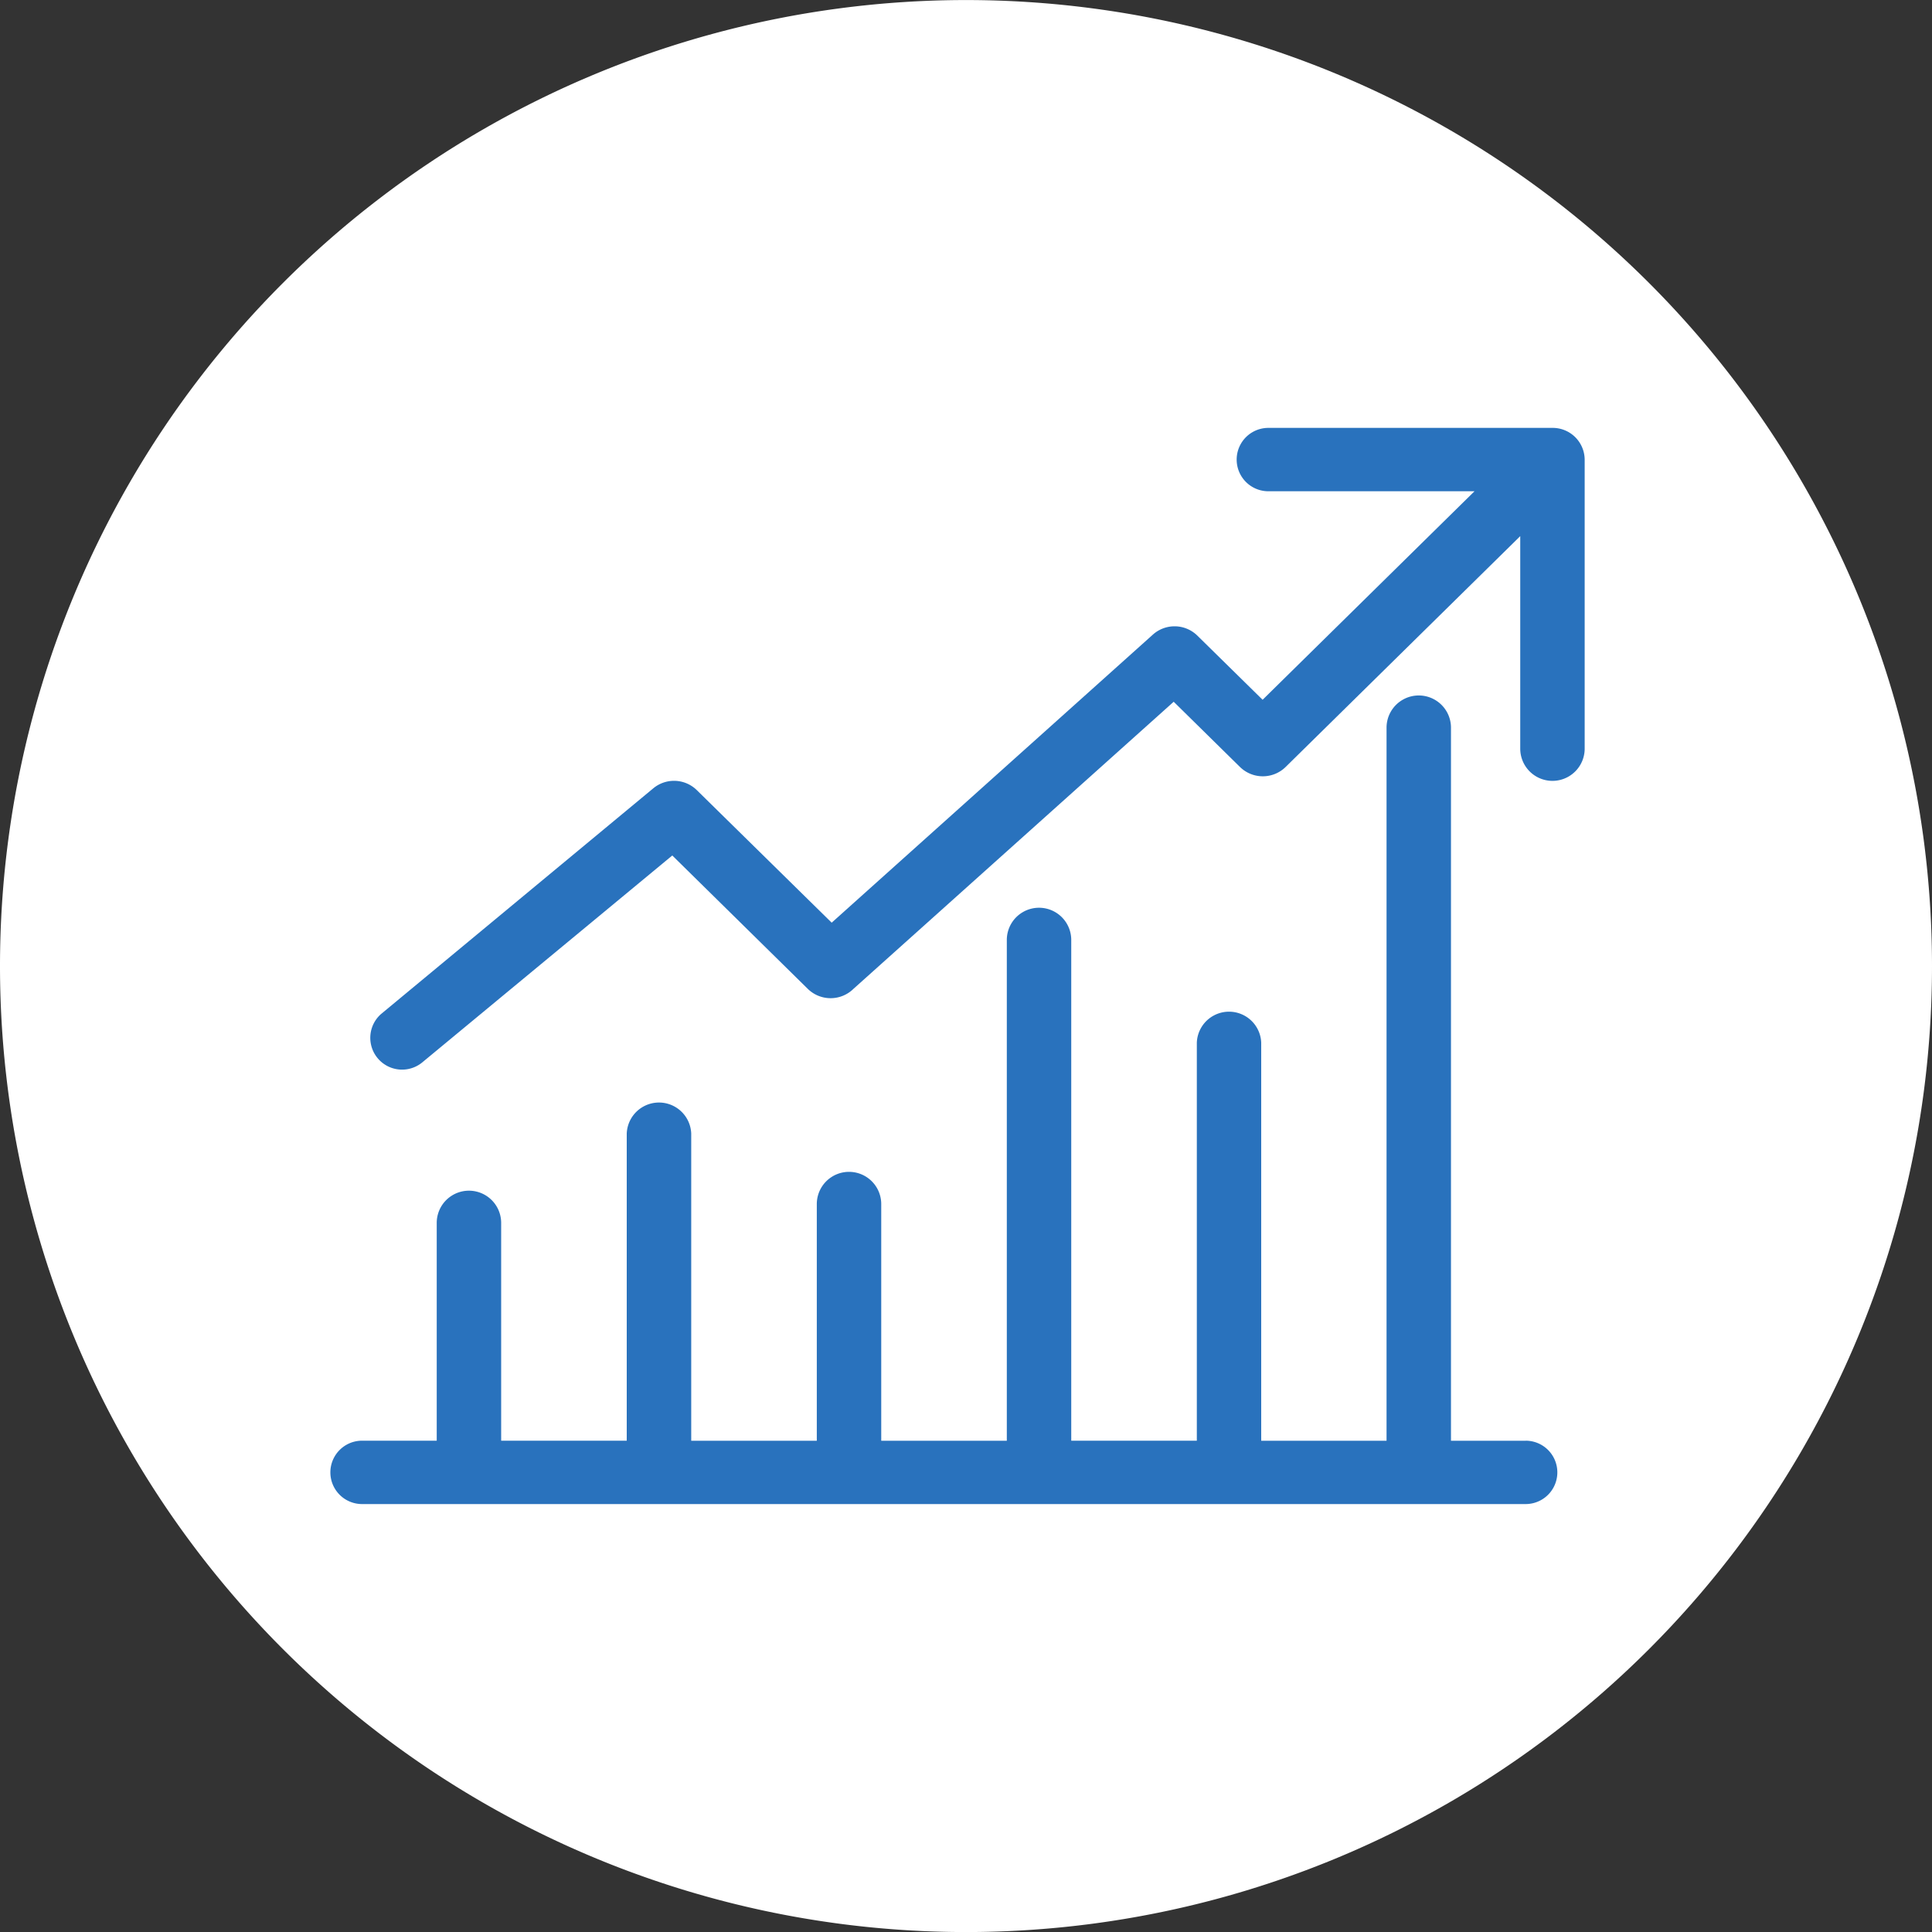<svg xmlns="http://www.w3.org/2000/svg" xmlns:xlink="http://www.w3.org/1999/xlink" width="40" height="40" viewBox="0 0 40 40">
  <rect x="0" y="0" width="40" height="40" fill="#333333" stroke="none"/>
  <defs>
    <clipPath id="clip-path">
      <path id="Path_893" data-name="Path 893" d="M0-6.667H40v-40H0Z" transform="translate(0 46.667)" fill="none"/>
    </clipPath>
  </defs>
  <g id="Group_677" data-name="Group 677" transform="translate(0 46.667)">
    <g id="Group_700" data-name="Group 700" transform="translate(0 -46.667)" clip-path="url(#clip-path)">
      <g id="Group_697" data-name="Group 697" transform="translate(0 0.001)">
        <path id="Path_890" data-name="Path 890" d="M-6.667-3.333a20,20,0,0,1-20,20,20,20,0,0,1-20-20,20,20,0,0,1,20-20,20,20,0,0,1,20,20" transform="translate(46.667 23.333)" fill="#fff"/>
      </g>
      <g id="Group_698" data-name="Group 698" transform="translate(6.838 14.419)">
        <path id="Path_891" data-name="Path 891" d="M-4.125-2.568H-5.671V-17.331a.667.667,0,0,0-1.334,0V-2.568H-9.6V-10.81a.667.667,0,0,0-1.333,0v8.241h-2.6V-12.936a.667.667,0,0,0-1.334,0V-2.568h-2.6v-4.9a.667.667,0,0,0-1.334,0v4.9h-2.6V-8.928a.668.668,0,0,0-1.335,0v6.359h-2.6V-7.078a.667.667,0,0,0-1.334,0v4.509h-1.546a.656.656,0,1,0,0,1.312H-4.125a.656.656,0,1,0,0-1.312" transform="translate(28.874 17.978)" fill="#2972bd"/>
      </g>
      <g id="Group_699" data-name="Group 699" transform="translate(7.646 8.859)">
        <path id="Path_892" data-name="Path 892" d="M-4.082,0H-9.959a.656.656,0,1,0,0,1.312h4.268l-4.387,4.317L-11.43,4.3h0a.673.673,0,0,0-.919-.021L-19,10.244-21.792,7.5l0,0a.673.673,0,0,0-.9-.039l-5.641,4.677a.658.658,0,0,0,.855,1L-22.3,8.853l2.806,2.762a.675.675,0,0,0,.944,0l6.631-5.945,1.373,1.351a.675.675,0,0,0,.944,0l4.858-4.78v4.4a.667.667,0,0,0,1.334,0V.657A.662.662,0,0,0-4.082,0" transform="translate(28.573)" fill="#2972bd"/>
      </g>
    </g>
  </g>
</svg>
